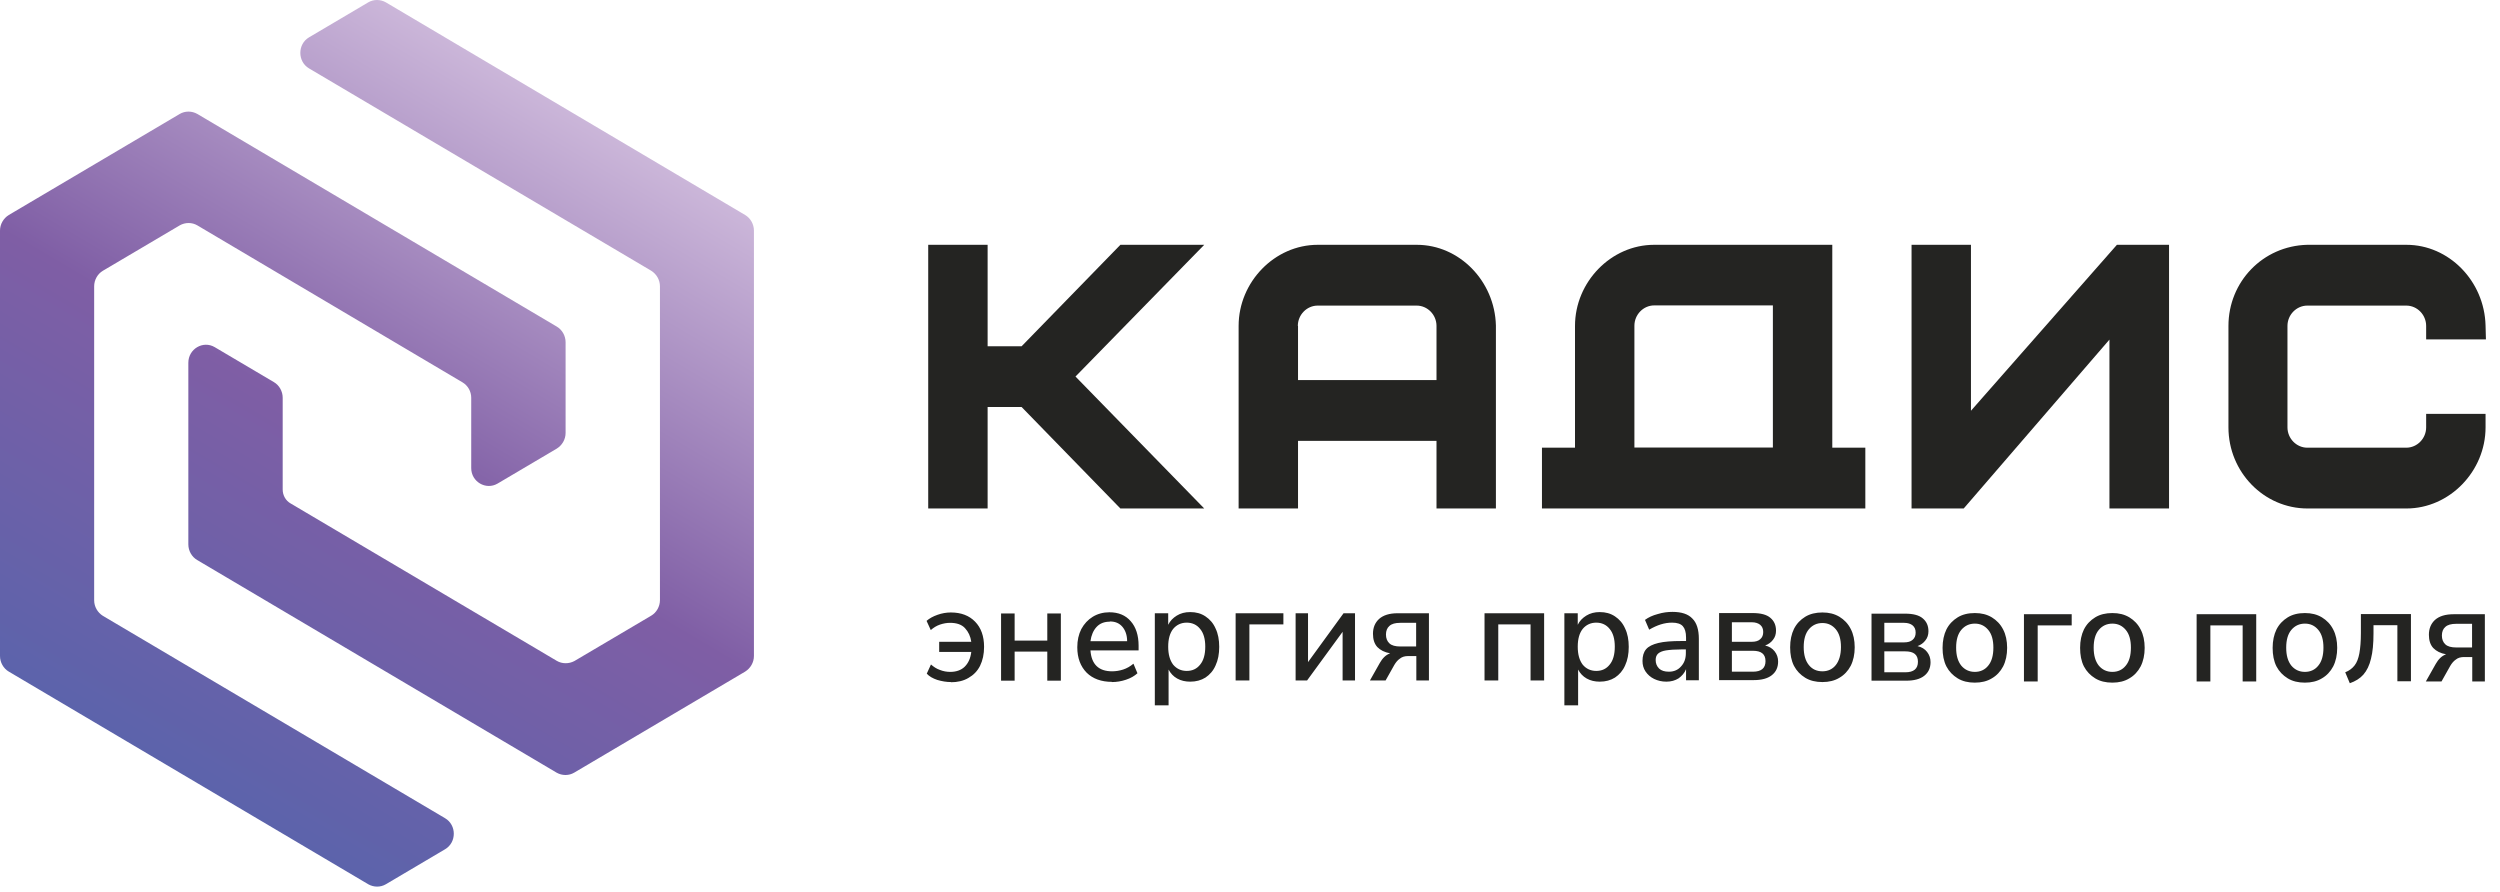 <svg width="143" height="51" viewBox="0 0 143 51" fill="none" xmlns="http://www.w3.org/2000/svg">
<g clip-path="url(#clip0_2025_16)">
<path d="M37.247 35.218L32.854 37.812C32.538 37.98 32.155 37.98 31.849 37.801L16.629 28.8C16.345 28.644 16.17 28.331 16.17 28.007V22.752C16.17 22.383 15.974 22.036 15.668 21.858L12.281 19.856C11.614 19.465 10.773 19.957 10.773 20.751V31.137C10.773 31.506 10.97 31.853 11.276 32.032L31.838 44.196C32.155 44.375 32.538 44.375 32.843 44.196L42.622 38.416C42.928 38.225 43.125 37.89 43.125 37.521V13.193C43.125 12.824 42.928 12.477 42.622 12.298L22.07 0.134C21.754 -0.045 21.371 -0.045 21.065 0.134L17.678 2.135C17.012 2.527 17.012 3.522 17.678 3.913L37.247 15.485C37.553 15.675 37.749 16.01 37.749 16.379V34.324C37.749 34.693 37.553 35.039 37.247 35.218ZM26.452 21.869C26.758 22.048 26.954 22.383 26.954 22.752V26.777C26.954 27.559 27.796 28.051 28.462 27.66L31.849 25.659C32.155 25.469 32.352 25.133 32.352 24.764V19.577C32.352 19.208 32.155 18.861 31.849 18.682L11.287 6.518C10.97 6.339 10.587 6.339 10.281 6.518L0.503 12.298C0.197 12.488 0 12.824 0 13.193V37.521C0 37.89 0.197 38.237 0.503 38.416L21.065 50.58C21.382 50.759 21.765 50.759 22.07 50.58L25.457 48.578C26.124 48.187 26.124 47.192 25.457 46.801L5.889 35.229C5.583 35.039 5.386 34.704 5.386 34.335V16.379C5.386 16.01 5.583 15.664 5.889 15.485L10.281 12.891C10.598 12.712 10.981 12.712 11.287 12.891L26.452 21.869Z" fill="url(#paint0_linear_2025_16)"/>
<g clip-path="url(#clip1_2025_16)">
<path d="M81.032 14.003H75.372C72.914 14.003 70.849 16.127 70.849 18.642V29.085H74.247V25.216H82.168V29.085H85.566V18.62C85.501 16.071 83.469 14.003 81.043 14.003H81.032ZM74.236 18.642C74.236 18.005 74.75 17.48 75.372 17.48H81.032C81.655 17.48 82.168 18.005 82.168 18.642V21.739H74.247V18.642H74.236Z" fill="#242422"/>
<path d="M64.086 14.003L58.437 19.805H56.492V14.003H53.094V29.085H56.492V23.282H58.437L64.086 29.085H68.882L61.518 21.538L68.882 14.003H64.086Z" fill="#242422"/>
<path d="M138.776 24.445C138.776 25.082 138.262 25.608 137.639 25.608H131.98C131.357 25.608 130.843 25.082 130.843 24.445V18.642C130.843 18.005 131.357 17.48 131.98 17.48H137.639C138.262 17.48 138.776 18.005 138.776 18.642V19.414H142.195L142.174 18.62C142.108 16.071 140.076 14.003 137.65 14.003H131.969C129.434 14.07 127.467 16.116 127.467 18.642V24.445C127.467 27.005 129.5 29.085 131.991 29.085H137.65C140.109 29.085 142.174 26.961 142.174 24.445V23.674H138.776V24.445Z" fill="#242422"/>
<path d="M112.739 23.495V14.003H109.341V29.085H112.324L120.66 19.425V29.085H124.069V14.003H121.087L112.739 23.495Z" fill="#242422"/>
<path d="M104.807 14.003H94.613C92.155 14.003 90.09 16.127 90.09 18.642V25.608H88.2V29.085H106.697V25.608H104.807V14.003ZM101.409 17.48V25.597H93.488V18.631C93.488 17.994 94.001 17.469 94.624 17.469H101.409V17.48Z" fill="#242422"/>
<path d="M54.398 39.014C54.136 39.014 53.874 38.969 53.612 38.891C53.35 38.801 53.153 38.69 53.011 38.533L53.251 38.008C53.404 38.142 53.568 38.254 53.765 38.321C53.962 38.399 54.158 38.432 54.355 38.432C54.694 38.432 54.978 38.332 55.174 38.142C55.382 37.94 55.513 37.661 55.557 37.292H53.721V36.711H55.557C55.513 36.398 55.393 36.14 55.196 35.928C55.01 35.727 54.726 35.626 54.344 35.626C54.158 35.626 53.962 35.66 53.765 35.727C53.568 35.794 53.393 35.906 53.24 36.04L53 35.514C53.164 35.369 53.371 35.257 53.623 35.168C53.874 35.078 54.136 35.033 54.388 35.033C54.978 35.033 55.437 35.212 55.775 35.559C56.114 35.906 56.289 36.386 56.289 37.001C56.289 37.415 56.212 37.773 56.059 38.086C55.906 38.388 55.688 38.611 55.393 38.779C55.109 38.947 54.77 39.025 54.377 39.025H54.398V39.014ZM57.261 38.935V35.089H58.037V36.644H59.905V35.089H60.681V38.935H59.905V37.27H58.037V38.935H57.261ZM63.609 39.003C62.997 39.003 62.506 38.824 62.156 38.477C61.806 38.119 61.621 37.639 61.621 37.024C61.621 36.632 61.697 36.286 61.85 35.984C62.014 35.682 62.232 35.447 62.506 35.279C62.779 35.112 63.106 35.022 63.456 35.022C63.97 35.022 64.385 35.19 64.68 35.537C64.975 35.872 65.128 36.342 65.128 36.934V37.203H62.374C62.429 37.996 62.844 38.399 63.609 38.399C63.828 38.399 64.035 38.365 64.243 38.298C64.45 38.231 64.647 38.119 64.833 37.963L65.062 38.511C64.887 38.667 64.68 38.79 64.407 38.88C64.144 38.969 63.871 39.014 63.598 39.014L63.609 39.003ZM63.489 35.559C63.161 35.559 62.91 35.66 62.724 35.861C62.538 36.062 62.418 36.342 62.374 36.677H64.472C64.472 36.319 64.363 36.04 64.199 35.85C64.024 35.648 63.795 35.548 63.489 35.548V35.559ZM66.056 40.344V35.078H66.821V35.738C66.931 35.514 67.094 35.347 67.313 35.212C67.531 35.078 67.783 35.011 68.078 35.011C68.416 35.011 68.701 35.089 68.952 35.257C69.203 35.425 69.4 35.648 69.531 35.95C69.673 36.241 69.739 36.599 69.739 37.001C69.739 37.404 69.673 37.761 69.531 38.063C69.4 38.365 69.203 38.589 68.952 38.757C68.701 38.913 68.416 38.991 68.078 38.991C67.805 38.991 67.553 38.935 67.335 38.812C67.116 38.69 66.952 38.511 66.843 38.298V40.344H66.056ZM67.881 38.377C68.209 38.377 68.46 38.254 68.646 38.019C68.843 37.784 68.941 37.437 68.941 36.99C68.941 36.543 68.843 36.208 68.646 35.973C68.46 35.738 68.198 35.615 67.881 35.615C67.564 35.615 67.302 35.738 67.105 35.973C66.92 36.208 66.821 36.543 66.821 36.99C66.821 37.437 66.92 37.773 67.105 38.019C67.302 38.254 67.564 38.377 67.881 38.377ZM70.678 38.924V35.078H73.41V35.715H71.465V38.924H70.678ZM74.109 38.924V35.078H74.819V37.873L76.851 35.078H77.507V38.924H76.797V36.14L74.764 38.924H74.109ZM78.359 38.924L78.927 37.918C79.08 37.65 79.266 37.46 79.517 37.37C79.2 37.314 78.96 37.191 78.785 37.013C78.61 36.822 78.534 36.565 78.534 36.252C78.534 35.894 78.654 35.615 78.884 35.403C79.124 35.19 79.474 35.078 79.943 35.078H81.735V38.924H81.014V37.527H80.533C80.359 37.527 80.195 37.572 80.075 37.672C79.943 37.761 79.845 37.885 79.758 38.03L79.255 38.924H78.359ZM80.096 36.979H81.003V35.626H80.096C79.812 35.626 79.605 35.682 79.474 35.805C79.343 35.917 79.277 36.084 79.277 36.297C79.277 36.509 79.343 36.677 79.474 36.8C79.605 36.923 79.812 36.979 80.096 36.979ZM84.915 38.924V35.078H88.324V38.924H87.548V35.715H85.701V38.924H84.915ZM89.482 40.344V35.078H90.247V35.738C90.356 35.514 90.52 35.347 90.738 35.212C90.957 35.078 91.208 35.011 91.503 35.011C91.842 35.011 92.126 35.089 92.377 35.257C92.628 35.425 92.825 35.648 92.956 35.95C93.098 36.241 93.164 36.599 93.164 37.001C93.164 37.404 93.098 37.761 92.956 38.063C92.825 38.365 92.628 38.589 92.377 38.757C92.126 38.913 91.842 38.991 91.503 38.991C91.23 38.991 90.979 38.935 90.76 38.812C90.542 38.69 90.378 38.511 90.268 38.298V40.344H89.482ZM91.306 38.377C91.634 38.377 91.885 38.254 92.071 38.019C92.268 37.784 92.366 37.437 92.366 36.99C92.366 36.543 92.268 36.208 92.071 35.973C91.885 35.738 91.623 35.615 91.306 35.615C90.99 35.615 90.727 35.738 90.531 35.973C90.345 36.208 90.247 36.543 90.247 36.99C90.247 37.437 90.345 37.773 90.531 38.019C90.727 38.254 90.99 38.377 91.306 38.377ZM95.316 38.991C95.054 38.991 94.825 38.935 94.617 38.835C94.409 38.734 94.246 38.589 94.125 38.41C94.005 38.231 93.951 38.03 93.951 37.806C93.951 37.527 94.016 37.303 94.158 37.135C94.3 36.968 94.54 36.856 94.857 36.778C95.185 36.699 95.622 36.666 96.179 36.666H96.442V36.465C96.442 36.163 96.376 35.95 96.256 35.816C96.136 35.682 95.928 35.615 95.644 35.615C95.425 35.615 95.218 35.648 94.999 35.715C94.781 35.783 94.562 35.883 94.333 36.017L94.093 35.458C94.289 35.313 94.529 35.201 94.825 35.123C95.12 35.033 95.393 35 95.666 35C96.179 35 96.562 35.123 96.802 35.38C97.053 35.626 97.174 36.017 97.174 36.543V38.913H96.442V38.276C96.354 38.499 96.201 38.667 96.016 38.801C95.819 38.924 95.589 38.991 95.316 38.991ZM95.469 38.421C95.742 38.421 95.983 38.321 96.157 38.119C96.343 37.918 96.431 37.672 96.431 37.359V37.147H96.179C95.808 37.147 95.513 37.169 95.294 37.203C95.087 37.236 94.934 37.303 94.835 37.393C94.748 37.482 94.704 37.594 94.704 37.75C94.704 37.952 94.77 38.108 94.901 38.242C95.032 38.365 95.218 38.421 95.458 38.421H95.469ZM98.332 38.913V35.067H100.255C100.714 35.067 101.052 35.157 101.26 35.335C101.478 35.514 101.588 35.76 101.588 36.073C101.588 36.275 101.533 36.453 101.413 36.599C101.304 36.744 101.151 36.856 100.965 36.923C101.205 36.979 101.38 37.091 101.511 37.258C101.642 37.426 101.708 37.616 101.708 37.84C101.708 38.175 101.588 38.432 101.347 38.622C101.107 38.812 100.757 38.902 100.32 38.902H98.332V38.913ZM99.064 36.711H100.2C100.408 36.711 100.572 36.666 100.681 36.565C100.801 36.465 100.856 36.331 100.856 36.152C100.856 35.973 100.801 35.839 100.681 35.738C100.572 35.648 100.408 35.593 100.2 35.593H99.064V36.699V36.711ZM99.064 38.421H100.266C100.746 38.421 100.987 38.22 100.987 37.817C100.987 37.415 100.746 37.225 100.266 37.225H99.064V38.41V38.421ZM104.243 39.014C103.86 39.014 103.533 38.935 103.259 38.768C102.986 38.6 102.768 38.377 102.615 38.086C102.462 37.784 102.396 37.426 102.396 37.024C102.396 36.621 102.473 36.263 102.615 35.973C102.768 35.671 102.986 35.447 103.259 35.279C103.533 35.112 103.86 35.033 104.243 35.033C104.625 35.033 104.931 35.112 105.215 35.279C105.488 35.447 105.707 35.671 105.86 35.973C106.013 36.263 106.089 36.621 106.089 37.024C106.089 37.426 106.013 37.784 105.86 38.086C105.707 38.377 105.488 38.611 105.215 38.768C104.942 38.935 104.614 39.014 104.243 39.014ZM104.243 38.399C104.56 38.399 104.822 38.276 105.008 38.041C105.193 37.806 105.303 37.46 105.303 37.013C105.303 36.565 105.204 36.23 105.008 35.995C104.811 35.76 104.56 35.637 104.243 35.637C103.926 35.637 103.664 35.76 103.467 35.995C103.27 36.23 103.172 36.565 103.172 37.013C103.172 37.46 103.27 37.795 103.467 38.041C103.664 38.287 103.926 38.399 104.243 38.399ZM107.051 38.947V35.101H108.974C109.433 35.101 109.771 35.19 109.979 35.369C110.197 35.548 110.307 35.794 110.307 36.107C110.307 36.308 110.252 36.487 110.132 36.632C110.023 36.778 109.87 36.889 109.684 36.957C109.924 37.013 110.099 37.124 110.23 37.292C110.361 37.46 110.427 37.65 110.427 37.873C110.427 38.209 110.307 38.466 110.066 38.656C109.826 38.846 109.476 38.935 109.039 38.935H107.051V38.947ZM107.783 36.744H108.919C109.127 36.744 109.29 36.699 109.4 36.599C109.52 36.498 109.575 36.364 109.575 36.185C109.575 36.006 109.52 35.872 109.4 35.771C109.29 35.682 109.127 35.626 108.919 35.626H107.783V36.733V36.744ZM107.783 38.455H108.985C109.465 38.455 109.706 38.254 109.706 37.851C109.706 37.449 109.465 37.258 108.985 37.258H107.783V38.444V38.455ZM112.962 39.047C112.579 39.047 112.251 38.969 111.978 38.801C111.705 38.634 111.487 38.41 111.334 38.119C111.181 37.817 111.115 37.46 111.115 37.057C111.115 36.655 111.192 36.297 111.334 36.006C111.487 35.704 111.705 35.481 111.978 35.313C112.251 35.145 112.579 35.067 112.962 35.067C113.344 35.067 113.65 35.145 113.934 35.313C114.207 35.481 114.426 35.704 114.579 36.006C114.732 36.297 114.808 36.655 114.808 37.057C114.808 37.46 114.732 37.817 114.579 38.119C114.426 38.41 114.207 38.645 113.934 38.801C113.661 38.969 113.333 39.047 112.962 39.047ZM112.962 38.432C113.278 38.432 113.541 38.309 113.726 38.075C113.923 37.84 114.021 37.493 114.021 37.046C114.021 36.599 113.923 36.263 113.726 36.029C113.53 35.794 113.278 35.671 112.962 35.671C112.645 35.671 112.383 35.794 112.186 36.029C111.989 36.263 111.891 36.599 111.891 37.046C111.891 37.493 111.989 37.829 112.186 38.075C112.383 38.309 112.645 38.432 112.962 38.432ZM115.77 38.98V35.134H118.501V35.771H116.556V38.98H115.77ZM120.828 39.047C120.446 39.047 120.118 38.969 119.845 38.801C119.572 38.634 119.353 38.41 119.2 38.119C119.047 37.817 118.982 37.46 118.982 37.057C118.982 36.655 119.058 36.297 119.2 36.006C119.353 35.704 119.572 35.481 119.845 35.313C120.118 35.145 120.446 35.067 120.828 35.067C121.211 35.067 121.517 35.145 121.801 35.313C122.074 35.481 122.292 35.704 122.445 36.006C122.598 36.297 122.675 36.655 122.675 37.057C122.675 37.46 122.598 37.817 122.445 38.119C122.292 38.41 122.074 38.645 121.801 38.801C121.528 38.969 121.2 39.047 120.828 39.047ZM120.828 38.432C121.145 38.432 121.407 38.309 121.593 38.075C121.79 37.84 121.888 37.493 121.888 37.046C121.888 36.599 121.79 36.263 121.593 36.029C121.396 35.794 121.145 35.671 120.828 35.671C120.511 35.671 120.249 35.794 120.053 36.029C119.856 36.263 119.758 36.599 119.758 37.046C119.758 37.493 119.856 37.829 120.053 38.075C120.249 38.309 120.511 38.432 120.828 38.432ZM125.647 38.98V35.134H129.056V38.98H128.28V35.771H126.433V38.98H125.647ZM131.842 39.047C131.459 39.047 131.131 38.969 130.858 38.801C130.585 38.634 130.367 38.41 130.214 38.119C130.061 37.817 129.995 37.46 129.995 37.057C129.995 36.655 130.072 36.297 130.214 36.006C130.367 35.704 130.585 35.481 130.858 35.313C131.131 35.145 131.459 35.067 131.842 35.067C132.224 35.067 132.53 35.145 132.814 35.313C133.087 35.481 133.306 35.704 133.459 36.006C133.612 36.297 133.688 36.655 133.688 37.057C133.688 37.46 133.612 37.817 133.459 38.119C133.306 38.41 133.087 38.645 132.814 38.801C132.541 38.969 132.213 39.047 131.842 39.047ZM131.842 38.432C132.159 38.432 132.421 38.309 132.606 38.075C132.803 37.84 132.901 37.493 132.901 37.046C132.901 36.599 132.803 36.263 132.606 36.029C132.41 35.794 132.159 35.671 131.842 35.671C131.525 35.671 131.263 35.794 131.066 36.029C130.869 36.263 130.771 36.599 130.771 37.046C130.771 37.493 130.869 37.829 131.066 38.075C131.263 38.309 131.525 38.432 131.842 38.432ZM134.409 39.081L134.147 38.455C134.376 38.365 134.551 38.231 134.682 38.063C134.814 37.896 134.901 37.661 134.956 37.37C135.01 37.068 135.043 36.688 135.043 36.208V35.123H137.906V38.969H137.13V35.76H135.764V36.23C135.764 36.811 135.72 37.292 135.622 37.672C135.535 38.052 135.382 38.365 135.185 38.589C134.988 38.812 134.726 38.969 134.409 39.081ZM138.758 38.98L139.326 37.974C139.479 37.706 139.665 37.516 139.916 37.426C139.599 37.37 139.359 37.247 139.184 37.068C139.009 36.878 138.933 36.621 138.933 36.308C138.933 35.95 139.053 35.671 139.282 35.458C139.523 35.246 139.872 35.134 140.342 35.134H142.134V38.98H141.413V37.583H140.932C140.757 37.583 140.593 37.627 140.473 37.728C140.342 37.817 140.244 37.94 140.156 38.086L139.654 38.98H138.758ZM140.495 37.035H141.402V35.682H140.495C140.211 35.682 140.003 35.738 139.872 35.861C139.741 35.973 139.676 36.14 139.676 36.353C139.676 36.565 139.741 36.733 139.872 36.856C140.003 36.979 140.211 37.035 140.495 37.035Z" fill="#242422"/>
</g>
</g>
<defs>
<linearGradient id="paint0_linear_2025_16" x1="10.762" y1="44.486" x2="33.117" y2="6.662" gradientUnits="userSpaceOnUse">
<stop stop-color="#5C63AB"/>
<stop offset="0.49" stop-color="#7F5EA5"/>
<stop offset="1" stop-color="#CBB6D9"/>
</linearGradient>
<clipPath id="clip0_2025_16">
<rect width="143" height="51" fill="white"/>
</clipPath>
<clipPath id="clip1_2025_16">
<rect x="-1" y="1" width="143.217" height="50.703" rx="12" fill="white"/>
</clipPath>
</defs>
</svg>
